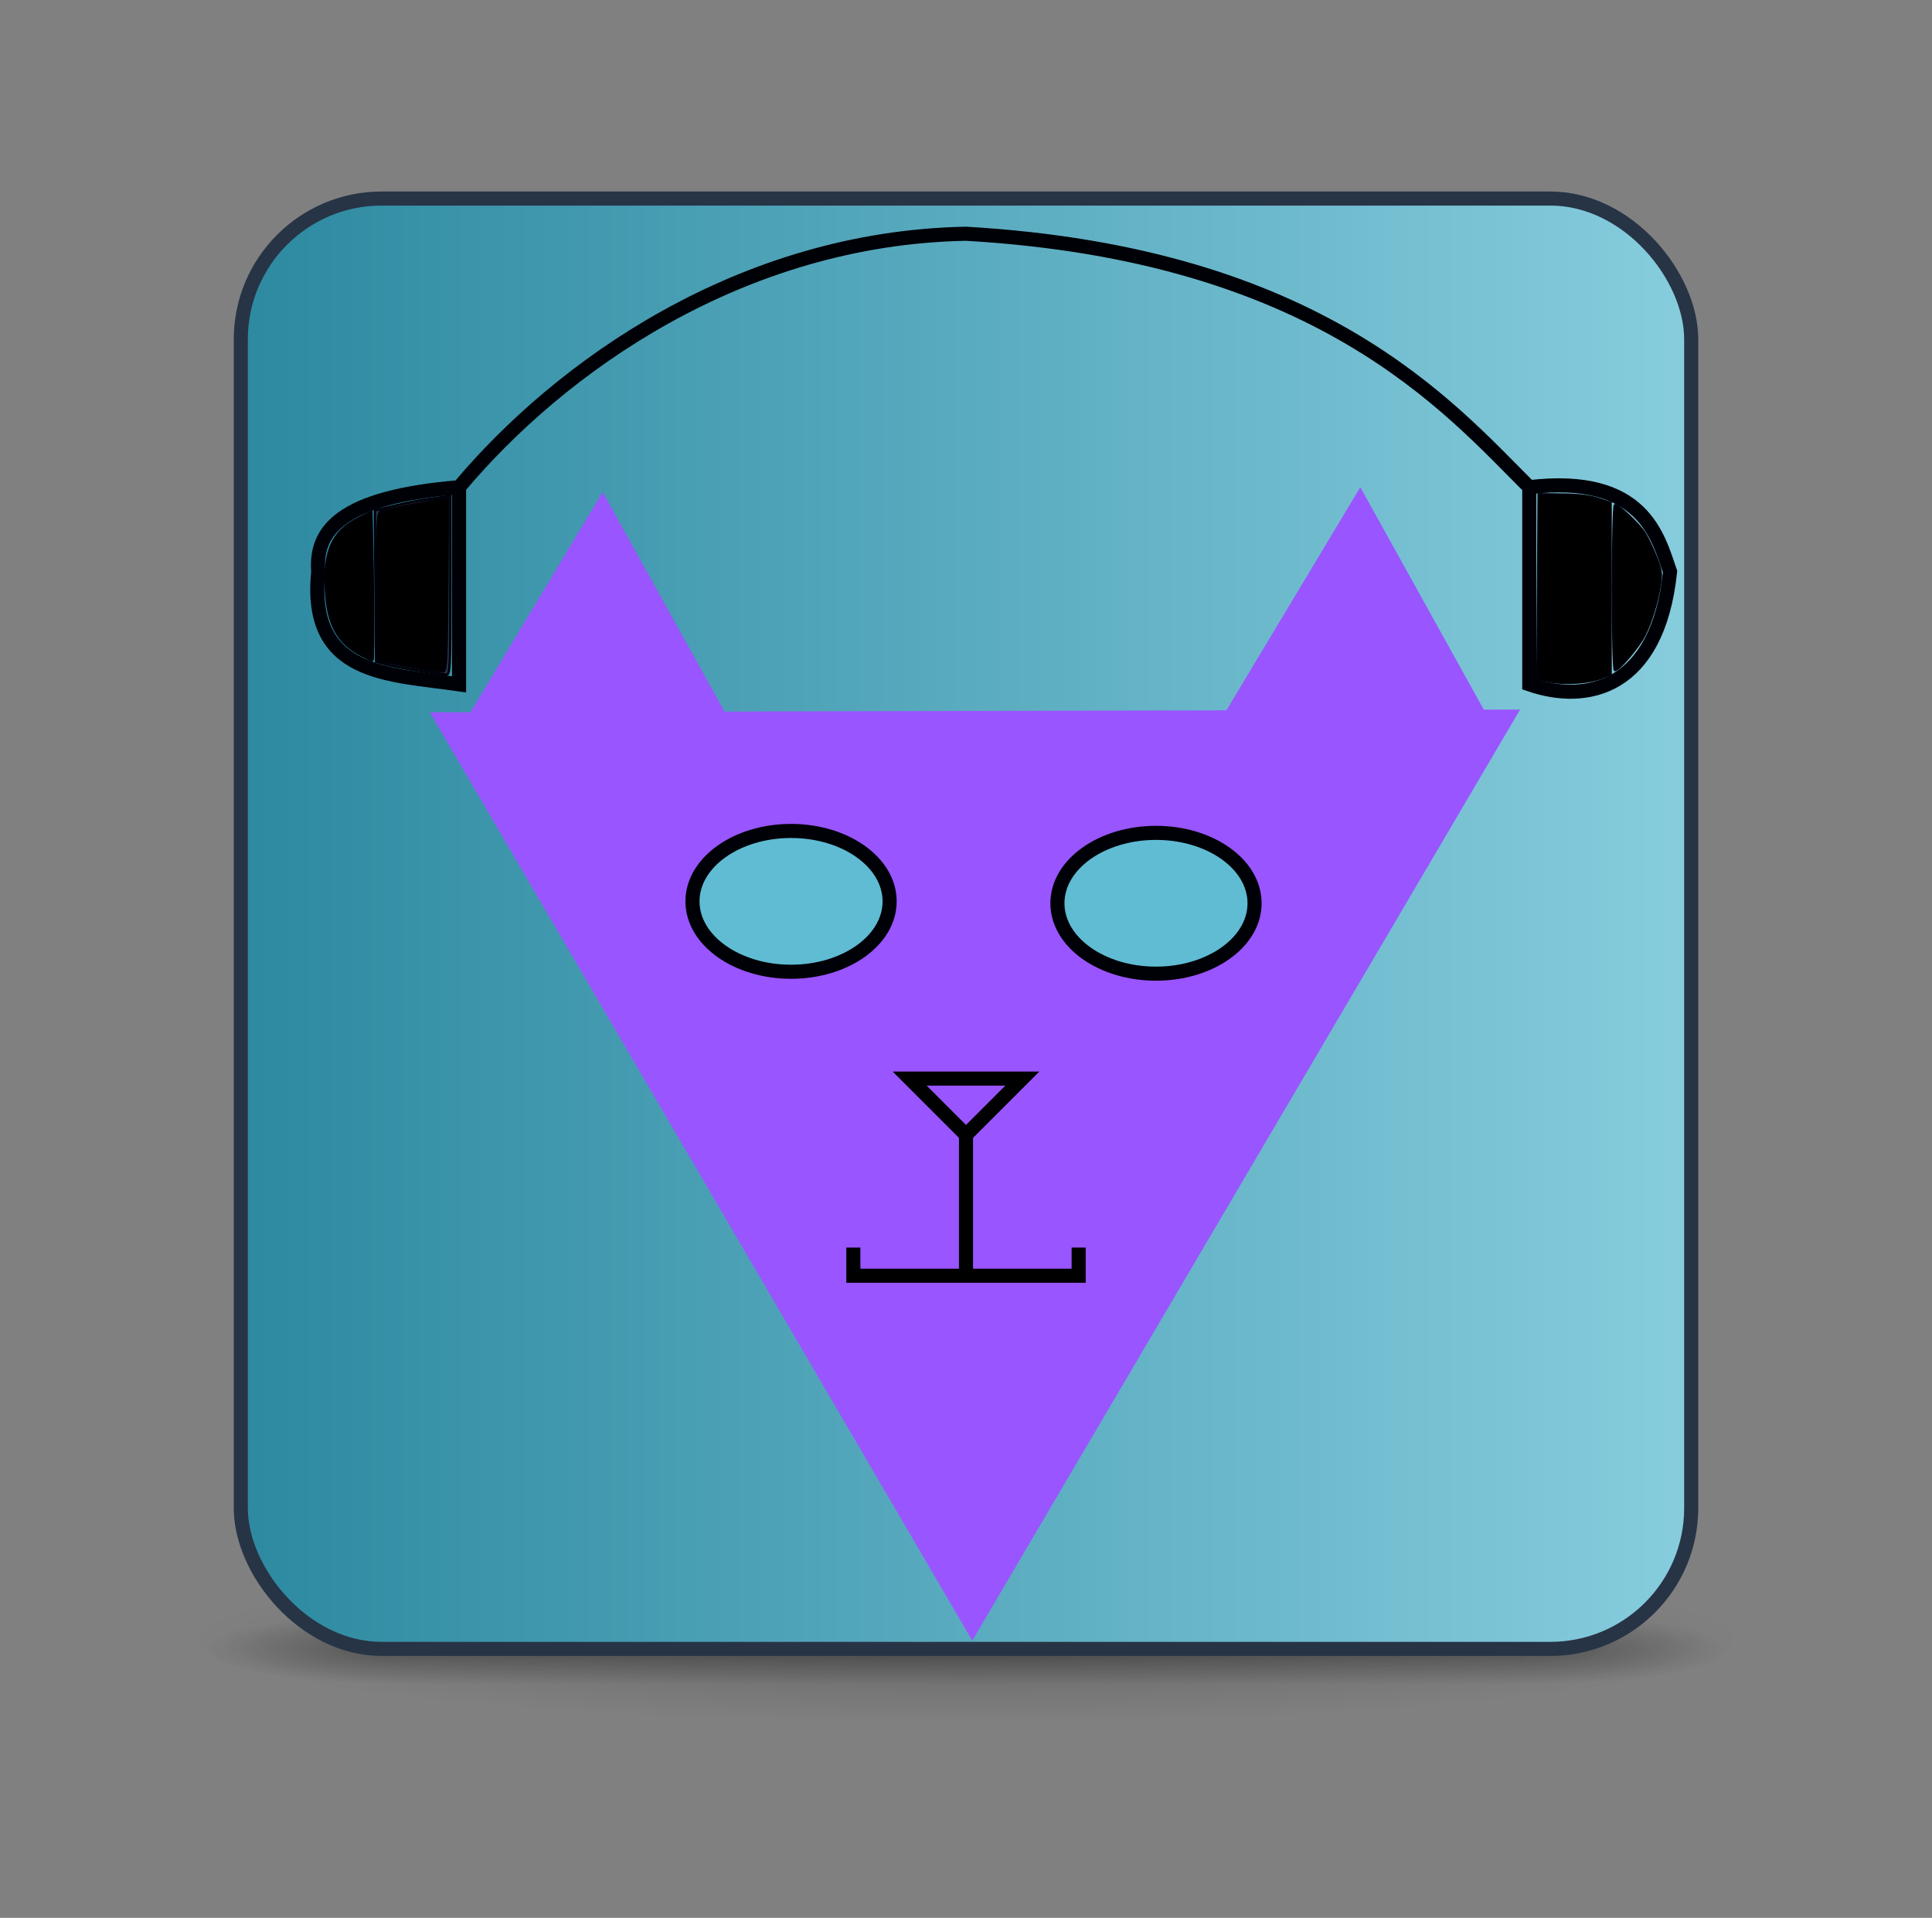 <?xml version="1.0" encoding="UTF-8" standalone="no"?>
<svg
   id="svg4379"
   height="34.05"
   width="34.3"
   version="1.1"
   sodipodi:docname="32.svg"
   inkscape:version="1.1 (c68e22c387, 2021-05-23)"
   xmlns:inkscape="http://www.inkscape.org/namespaces/inkscape"
   xmlns:sodipodi="http://sodipodi.sourceforge.net/DTD/sodipodi-0.dtd"
   xmlns:xlink="http://www.w3.org/1999/xlink"
   xmlns="http://www.w3.org/2000/svg"
   xmlns:svg="http://www.w3.org/2000/svg"
   xmlns:rdf="http://www.w3.org/1999/02/22-rdf-syntax-ns#"
   xmlns:cc="http://creativecommons.org/ns#"
   xmlns:dc="http://purl.org/dc/elements/1.1/">
  <rect width="100%" height="100%" fill="#808080" stroke="none"/>
  <sodipodi:namedview
     pagecolor="#ffffff"
     bordercolor="#666666"
     borderopacity="1"
     objecttolerance="10"
     gridtolerance="10"
     guidetolerance="10"
     inkscape:pageopacity="0"
     inkscape:pageshadow="2"
     inkscape:window-width="1920"
     inkscape:window-height="1019"
     id="namedview46"
     showgrid="true"
     inkscape:zoom="6.0553841"
     inkscape:cx="-3.4679881"
     inkscape:cy="-3.5505592"
     inkscape:window-x="0"
     inkscape:window-y="30"
     inkscape:window-maximized="1"
     inkscape:current-layer="svg4379"
     inkscape:document-rotation="0"
     inkscape:pagecheckerboard="0"
     width="64px"
     viewbox-width="64"
     fit-margin-top="3.4"
     fit-margin-left="3.4"
     fit-margin-right="3.4"
     fit-margin-bottom="3.4"
     lock-margins="true"
     viewbox-height="128">
    <inkscape:grid
       type="xygrid"
       id="grid865"
       empspacing="4"
       originx="-40.85"
       originy="-52.475" />
    <inkscape:grid
       type="xygrid"
       id="grid867"
       empspacing="2"
       spacingy="0.5"
       spacingx="0.5"
       dotted="true"
       originx="-40.85"
       originy="-52.475" />
  </sodipodi:namedview>
  <defs
     id="defs4381">
    <linearGradient
       inkscape:collect="always"
       id="linearGradient2616">
      <stop
         style="stop-color:#2c89a0;stop-opacity:1"
         offset="0"
         id="stop2612" />
      <stop
         style="stop-color:#87cdde;stop-opacity:1"
         offset="1"
         id="stop2614" />
    </linearGradient>
    <linearGradient
       inkscape:collect="always"
       id="linearGradient1218">
      <stop
         style="stop-color:#87cdde;stop-opacity:1;"
         offset="0"
         id="stop1214" />
      <stop
         style="stop-color:#87cdde;stop-opacity:0;"
         offset="1"
         id="stop1216" />
    </linearGradient>
    <linearGradient
       gradientTransform="matrix(0.682,0,0,0.682,0.772,0.022)"
       gradientUnits="userSpaceOnUse"
       xlink:href="#linearGradient3924-776"
       id="linearGradient3159"
       y2="43"
       x2="24"
       y1="5"
       x1="24" />
    <linearGradient
       id="linearGradient3924-776">
      <stop
         offset="0"
         style="stop-color:#ffffff;stop-opacity:1"
         id="stop3124" />
      <stop
         offset="0.063"
         style="stop-color:#ffffff;stop-opacity:0.235"
         id="stop3126" />
      <stop
         offset="0.951"
         style="stop-color:#ffffff;stop-opacity:0.157"
         id="stop3128" />
      <stop
         offset="1"
         style="stop-color:#ffffff;stop-opacity:0.392"
         id="stop3130" />
    </linearGradient>
    <radialGradient
       gradientTransform="matrix(2.004,0,0,1.4,27.988,-17.4)"
       gradientUnits="userSpaceOnUse"
       xlink:href="#linearGradient3688-166-749-5"
       id="radialGradient2455-1"
       fy="43.5"
       fx="4.993"
       r="2.5"
       cy="43.5"
       cx="4.993" />
    <linearGradient
       id="linearGradient3688-166-749-5">
      <stop
         offset="0"
         style="stop-color:#181818;stop-opacity:1"
         id="stop2883-0" />
      <stop
         offset="1"
         style="stop-color:#181818;stop-opacity:0"
         id="stop2885-5" />
    </linearGradient>
    <radialGradient
       gradientTransform="matrix(2.004,0,0,1.4,-20.012,-104.4)"
       gradientUnits="userSpaceOnUse"
       xlink:href="#linearGradient3688-464-309-8"
       id="radialGradient2457-5"
       fy="43.5"
       fx="4.993"
       r="2.5"
       cy="43.5"
       cx="4.993" />
    <linearGradient
       id="linearGradient3688-464-309-8">
      <stop
         offset="0"
         style="stop-color:#181818;stop-opacity:1"
         id="stop2889-9" />
      <stop
         offset="1"
         style="stop-color:#181818;stop-opacity:0"
         id="stop2891-4" />
    </linearGradient>
    <linearGradient
       gradientUnits="userSpaceOnUse"
       xlink:href="#linearGradient3702-501-757-0"
       id="linearGradient2459-7"
       y2="39.999"
       x2="25.058"
       y1="47.028"
       x1="25.058" />
    <linearGradient
       id="linearGradient3702-501-757-0">
      <stop
         offset="0"
         style="stop-color:#181818;stop-opacity:0"
         id="stop2895-0" />
      <stop
         offset="0.5"
         style="stop-color:#181818;stop-opacity:1"
         id="stop2897-2" />
      <stop
         offset="1"
         style="stop-color:#181818;stop-opacity:0"
         id="stop2899-6" />
    </linearGradient>
    <linearGradient
       id="linearGradient3811">
      <stop
         offset="0"
         style="stop-color:#000000;stop-opacity:1"
         id="stop3813" />
      <stop
         offset="1"
         style="stop-color:#000000;stop-opacity:0"
         id="stop3815" />
    </linearGradient>
    <radialGradient
       gradientTransform="matrix(0.389,0,0,0.042,18.718,25.183)"
       gradientUnits="userSpaceOnUse"
       xlink:href="#linearGradient3811"
       id="radialGradient4377"
       fy="93.468"
       fx="-4.029"
       r="35.338"
       cy="93.468"
       cx="-4.029" />
    <linearGradient
       inkscape:collect="always"
       xlink:href="#linearGradient1218"
       id="linearGradient1220"
       x1="12.5"
       y1="67"
       x2="115.5"
       y2="67"
       gradientUnits="userSpaceOnUse"
       gradientTransform="matrix(0.25,0,0,0.25,1.15,-0.35)" />
    <linearGradient
       inkscape:collect="always"
       xlink:href="#linearGradient2616"
       id="linearGradient3452"
       gradientUnits="userSpaceOnUse"
       x1="12"
       y1="67"
       x2="116"
       y2="67"
       gradientTransform="matrix(0.25,0,0,0.25,1.15,-0.35)" />
  </defs>
  <path
     d="m 30.9,29.15 a 13.75,1.5 0 0 1 -27.5,0 13.75,1.5 0 1 1 27.5,0 z"
     id="path3041"
     style="color:#000000;display:inline;overflow:visible;visibility:visible;opacity:0.2;fill:url(#radialGradient4377);fill-opacity:1;fill-rule:nonzero;stroke:none;stroke-width:0.25;marker:none;enable-background:accumulate" />
  <g
     transform="matrix(0.675,0,0,0.139,0.95,23.372)"
     id="g2036"
     style="display:inline">
    <g
       transform="matrix(1.053,0,0,1.286,-1.263,-13.429)"
       id="g3712"
       style="opacity:0.4">
      <rect
         width="5"
         height="7"
         x="38"
         y="40"
         id="rect2801"
         style="fill:url(#radialGradient2455-1);fill-opacity:1;stroke:none" />
      <rect
         width="5"
         height="7"
         x="-10"
         y="-47"
         transform="scale(-1)"
         id="rect3696"
         style="fill:url(#radialGradient2457-5);fill-opacity:1;stroke:none" />
      <rect
         width="28"
         height="7"
         x="10"
         y="40"
         id="rect3700"
         style="fill:url(#linearGradient2459-7);fill-opacity:1;stroke:none" />
    </g>
  </g>
  <rect
     width="25.75"
     height="25.75"
     rx="2.5"
     ry="2.5"
     x="4.275"
     y="3.525"
     id="rect5505-21-3"
     style="color:#000000;display:inline;overflow:visible;visibility:visible;fill:url(#linearGradient1220);fill-opacity:1;fill-rule:nonzero;stroke:none;stroke-width:0.25;marker:none;enable-background:accumulate" />
  <rect
     width="25.25"
     height="25.25"
     rx="2.25"
     ry="2.25"
     x="4.525"
     y="3.775"
     id="rect6741-7"
     style="opacity:0.3;fill:none;stroke:url(#linearGradient3159);stroke-width:0.25;stroke-linecap:round;stroke-linejoin:round;stroke-miterlimit:4;stroke-dasharray:none;stroke-dashoffset:0;stroke-opacity:1" />
  <rect
     width="25.75"
     height="25.75"
     rx="2.5"
     ry="2.5"
     x="4.275"
     y="3.525"
     id="rect5505-21-6"
     style="color:#000000;display:inline;overflow:visible;visibility:visible;opacity:1;fill:url(#linearGradient3452);fill-opacity:1;fill-rule:nonzero;stroke:#273445;stroke-width:0.25;stroke-linecap:round;stroke-linejoin:round;stroke-miterlimit:4;stroke-dasharray:none;stroke-dashoffset:0;stroke-opacity:1;marker:none;enable-background:accumulate" />
  <path
     sodipodi:type="star"
     style="opacity:1;fill:#9955ff;fill-rule:nonzero"
     id="path4278"
     inkscape:flatsided="true"
     sodipodi:sides="3"
     sodipodi:cx="64"
     sodipodi:cy="68"
     sodipodi:r1="57.306194"
     sodipodi:r2="28.653097"
     sodipodi:arg1="-0.51048832"
     sodipodi:arg2="0.53670923"
     inkscape:rounded="0"
     inkscape:randomized="0"
     d="M 114,40 63.249,125.301 14.751,38.699 Z"
     inkscape:transform-center-x="0.34159656"
     inkscape:transform-center-y="3.1488234"
     transform="matrix(0.195,-0.003,0.002,0.192,4.677,5.26)" />
  <path
     sodipodi:type="star"
     style="opacity:1;fill:#9955ff;fill-rule:nonzero"
     id="path4400"
     inkscape:flatsided="true"
     sodipodi:sides="3"
     sodipodi:cx="10.65"
     sodipodi:cy="11.65"
     sodipodi:r1="2.9154761"
     sodipodi:r2="1.4577379"
     sodipodi:arg1="0.5404195"
     sodipodi:arg2="1.5876171"
     inkscape:rounded="0"
     inkscape:randomized="0"
     d="M 13.15,13.15 8.101,13.065 10.699,8.735 Z"
     inkscape:transform-center-x="0.024519153"
     inkscape:transform-center-y="-0.7075317" />
  <path
     sodipodi:type="star"
     style="opacity:1;fill:#9955ff;fill-rule:nonzero"
     id="path4486"
     inkscape:flatsided="true"
     sodipodi:sides="3"
     sodipodi:cx="24.10096"
     sodipodi:cy="11.565064"
     sodipodi:r1="2.9154761"
     sodipodi:r2="1.4577379"
     sodipodi:arg1="0.5404195"
     sodipodi:arg2="1.5876171"
     inkscape:rounded="0"
     inkscape:randomized="0"
     d="m 26.601,13.065 -5.049,-0.085 2.598,-4.33 z"
     inkscape:transform-center-x="0.024519152"
     inkscape:transform-center-y="-0.7075317" />
  <path
     style="fill:none;fill-opacity:1;stroke:#000007;stroke-width:0.25;stroke-linecap:butt;stroke-linejoin:miter;stroke-miterlimit:4;stroke-dasharray:none;stroke-opacity:1"
     d="M 8.15,8.65 C 6.034,8.826 5.592,9.425 5.65,10.15 c -0.19,1.852 1.248,1.818 2.5,2 V 8.65 c 1.797,-2.142 5.002,-4.425 9,-4.5 6.28,0.363 8.581,3.086 10,4.5 V 12.15 c 1.021,0.354 2.281,0.086 2.5,-2 -0.215,-0.617 -0.471,-1.739 -2.5,-1.5"
     id="path4521"
     sodipodi:nodetypes="ccccccccc" />
  <path
     style="opacity:1;fill:#273445;fill-opacity:1;fill-rule:nonzero;stroke:#000007;stroke-width:0.042;stroke-miterlimit:4;stroke-dasharray:none;stroke-opacity:1"
     d="M 7.451,11.911 C 7.232,11.878 6.968,11.827 6.865,11.799 l -0.188,-0.052 -0.011,-1.342 -0.011,-1.342 0.367,-0.088 c 0.202,-0.048 0.461,-0.1 0.576,-0.114 0.115,-0.014 0.252,-0.034 0.304,-0.045 l 0.094,-0.019 v 1.592 c 0,1.49 -0.005,1.591 -0.073,1.588 -0.04,-0.002 -0.252,-0.031 -0.471,-0.064 z"
     id="path16138" />
  <path
     style="opacity:1;fill:#000000;fill-opacity:1;fill-rule:nonzero;stroke:#000007;stroke-width:0.042;stroke-miterlimit:4;stroke-dasharray:none;stroke-opacity:1"
     d="M 6.425,11.638 C 5.995,11.416 5.816,11.088 5.785,10.467 5.751,9.767 5.907,9.431 6.373,9.198 l 0.22,-0.11 0.01,0.347 c 0.023,0.797 0.03,2.293 0.011,2.292 -0.012,-0.001 -0.096,-0.041 -0.188,-0.088 z"
     id="path16177" />
  <path
     style="opacity:1;fill:#000000;fill-opacity:1;fill-rule:nonzero;stroke:#000007;stroke-width:0.042;stroke-miterlimit:4;stroke-dasharray:none;stroke-opacity:1"
     d="M 7.493,11.876 C 7.32,11.847 7.07,11.8 6.938,11.773 l -0.241,-0.05 v -1.313 c 0,-1.214 0.005,-1.315 0.073,-1.334 0.081,-0.024 0.833,-0.175 1.047,-0.211 l 0.137,-0.023 -0.011,1.537 c -0.009,1.33 -0.019,1.538 -0.074,1.544 -0.035,0.004 -0.204,-0.017 -0.377,-0.046 z"
     id="path16253" />
  <path
     style="opacity:1;fill:#000000;fill-opacity:1;fill-rule:nonzero;stroke:#000007;stroke-width:0.042;stroke-miterlimit:4;stroke-dasharray:none;stroke-opacity:1"
     d="m 27.515,12.099 -0.22,-0.043 0.011,-1.64 0.011,-1.64 0.421,0.004 c 0.276,0.003 0.496,0.029 0.638,0.077 l 0.218,0.072 v 1.52 1.52 l -0.165,0.066 c -0.217,0.087 -0.639,0.116 -0.914,0.063 z"
     id="path16292" />
  <path
     style="opacity:1;fill:#000000;fill-opacity:1;fill-rule:nonzero;stroke:#000007;stroke-width:0.042;stroke-miterlimit:4;stroke-dasharray:none;stroke-opacity:1"
     d="m 28.635,10.431 c 0,-0.806 0.016,-1.465 0.036,-1.465 0.065,0 0.431,0.346 0.526,0.499 0.052,0.083 0.143,0.272 0.202,0.422 0.093,0.236 0.103,0.302 0.071,0.495 -0.052,0.321 -0.157,0.663 -0.278,0.901 -0.103,0.204 -0.452,0.614 -0.522,0.614 -0.02,0 -0.036,-0.659 -0.036,-1.465 z"
     id="path16331" />
  <ellipse
     style="opacity:1;fill:#5fbcd3;fill-opacity:1;fill-rule:nonzero;stroke:#000007;stroke-width:0.25;stroke-miterlimit:4;stroke-dasharray:none;stroke-opacity:1"
     id="path16433"
     cx="14.044"
     cy="16.003"
     rx="1.75"
     ry="1.25" />
  <ellipse
     style="opacity:1;fill:#5fbcd3;fill-opacity:1;fill-rule:nonzero;stroke:#000007;stroke-width:0.25;stroke-miterlimit:4;stroke-dasharray:none;stroke-opacity:1"
     id="ellipse16435"
     cx="20.523"
     cy="16.037"
     rx="1.75"
     ry="1.25" />
  <path
     style="fill:none;stroke:#000000;stroke-width:0.25px;stroke-linecap:butt;stroke-linejoin:miter;stroke-opacity:1"
     d="m 15.15,22.15 v 0.5 h 2 v -1 1 h 2 v -0.5"
     id="path16553" />
  <path
     style="fill:none;stroke:#000000;stroke-width:0.25px;stroke-linecap:butt;stroke-linejoin:miter;stroke-opacity:1"
     d="m 17.15,21.65 v -1.5 l -1,-1 h 2 l -1,1"
     id="path16668" />
</svg>
